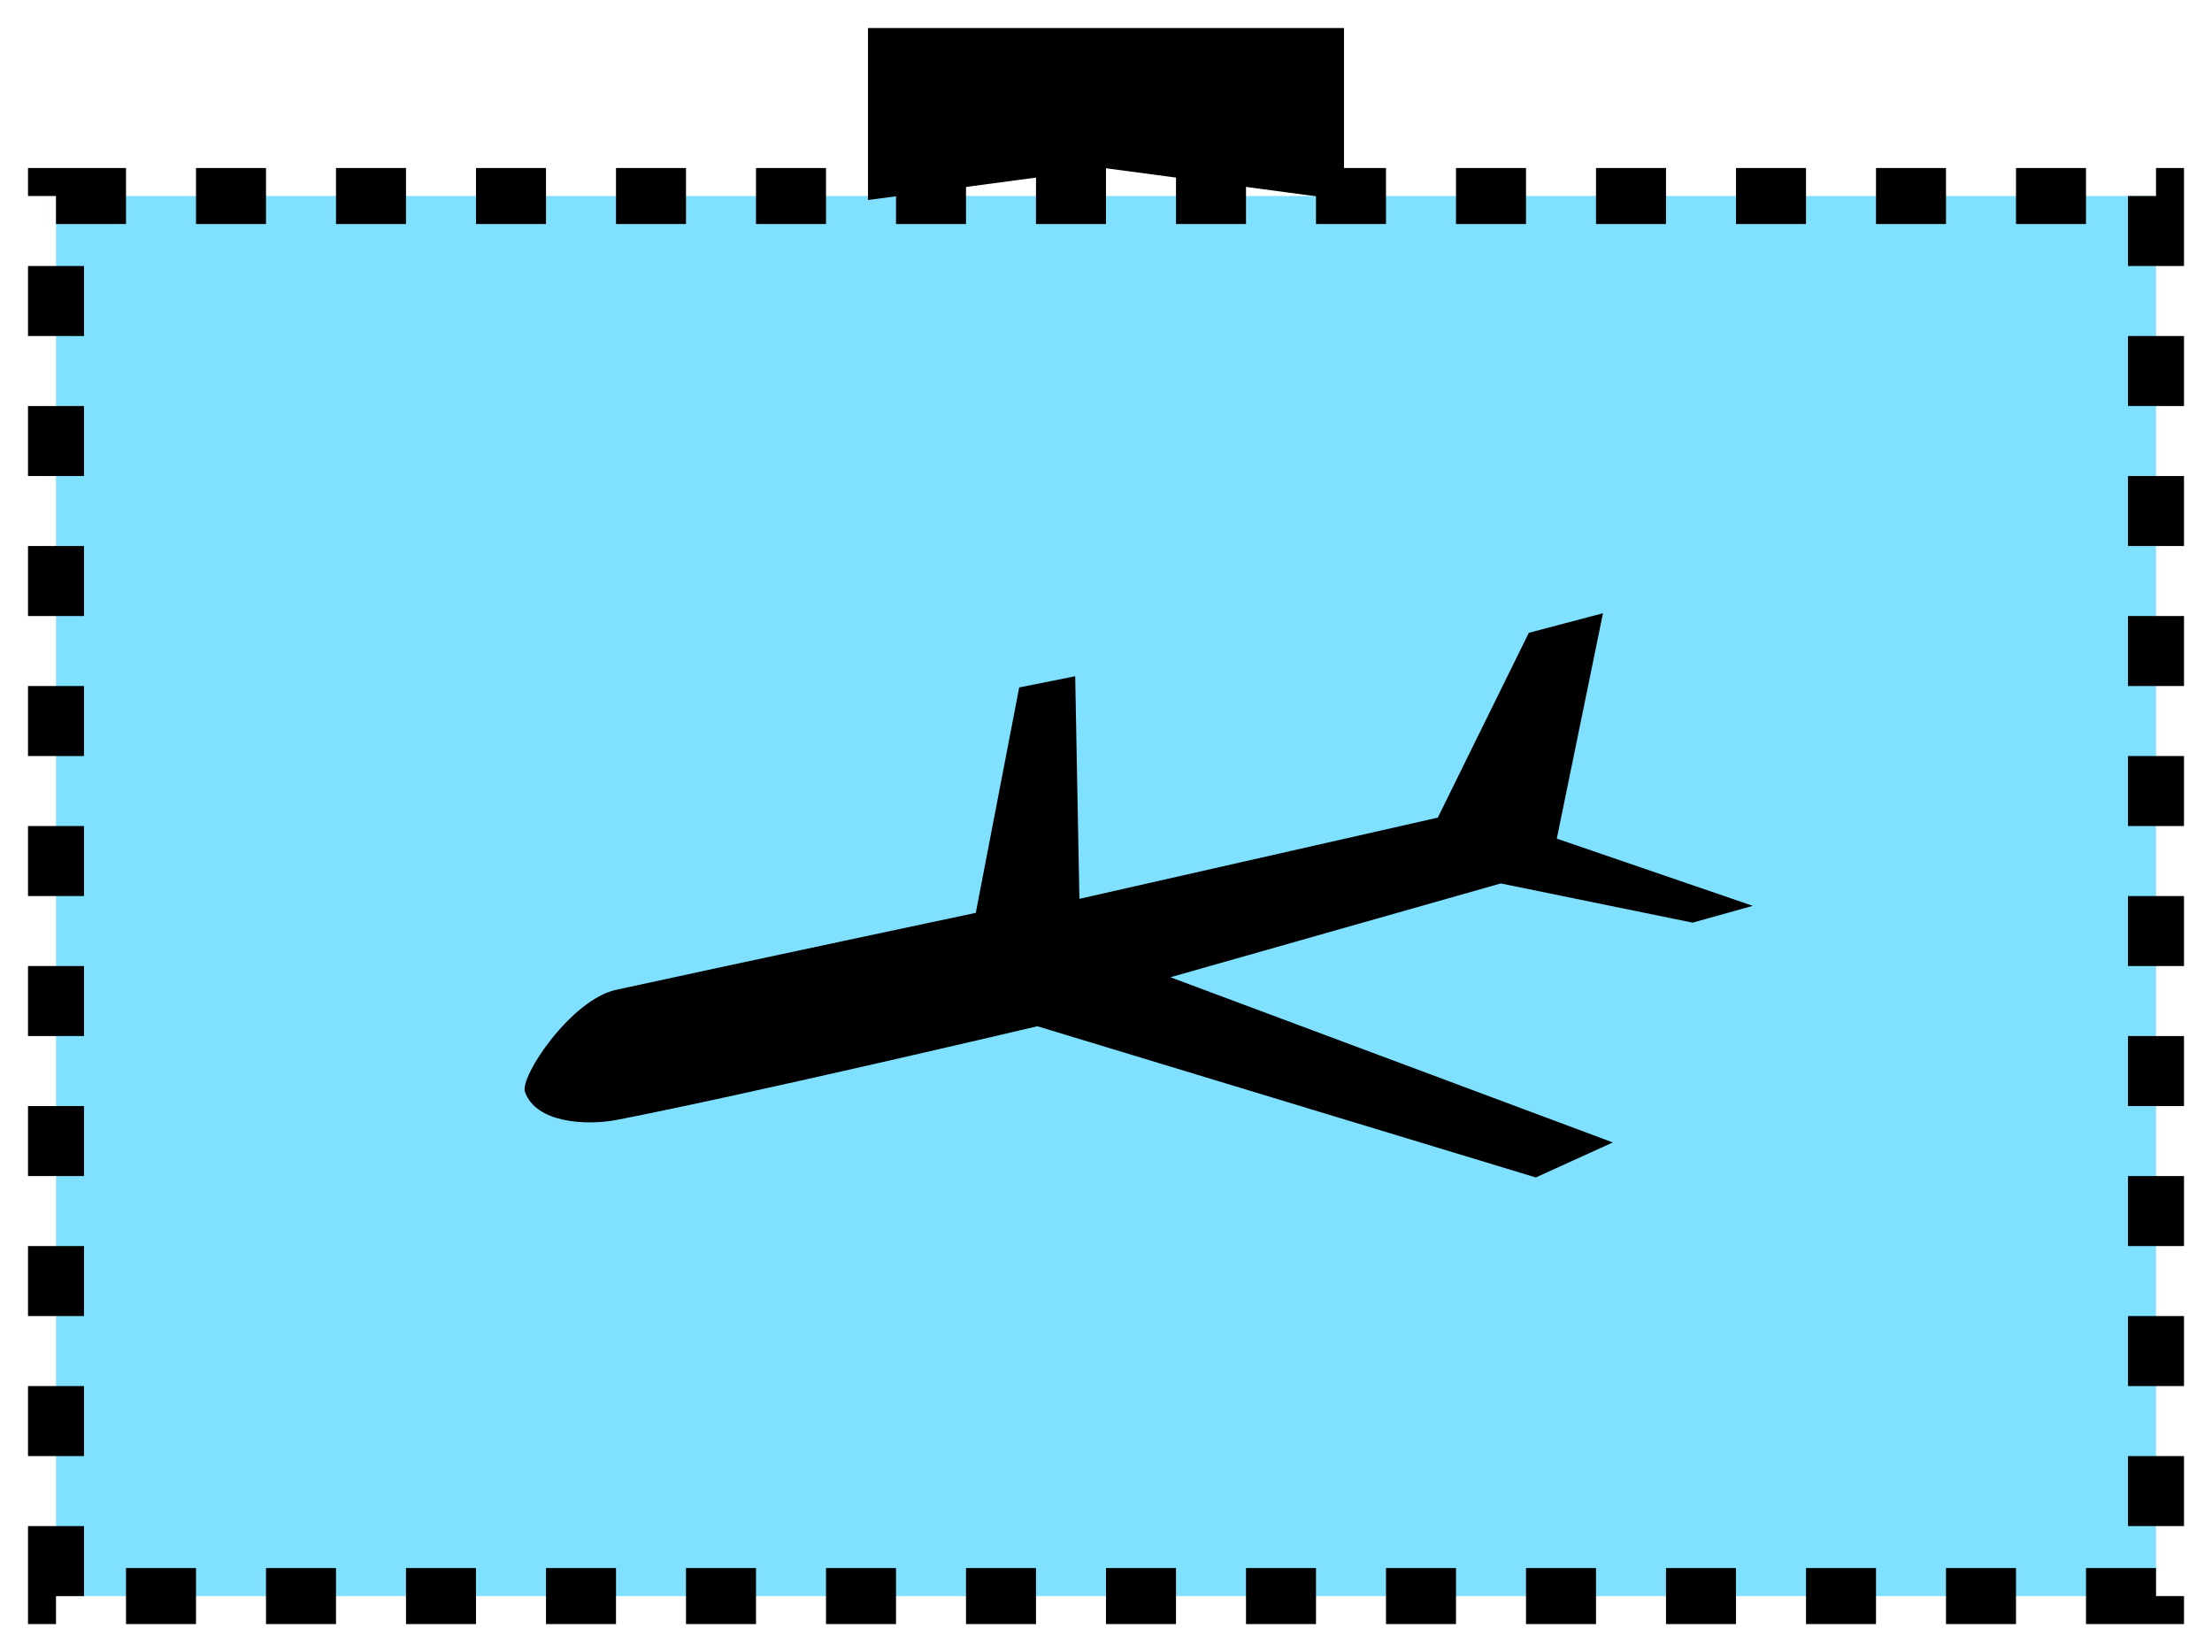 <svg xmlns="http://www.w3.org/2000/svg" version="1.2" baseProfile="tiny" width="404.48" height="302.08" viewBox="21 36 158 118"><path d="M25,50 l150,0 0,100 -150,0 z" stroke-width="4" stroke="black" stroke-dasharray="5,5" fill="rgb(128,224,255)" fill-opacity="1" ></path><path d="m 95.1,109.3 c 0,0 -20.8,4.9 -30.1,6.7 -2.2,0.4 -5.7,0.2 -6.5,-2 -0.4,-1.1 3.3,-6.6 6.5,-7.3 8.7,-1.9 25.7,-5.5 25.7,-5.5 l 3.1,-16.1 4,-0.8 0.3,15.9 25.6,-5.8 6.5,-13.2 5.3,-1.4 -3.3,16.1 14,4.8 -4.3,1.2 -13.7,-2.8 -23.6,6.7 31.6,11.8 -5.5,2.5 z" stroke-width="4" stroke="none" fill="black" ></path><path d="M85,48 85,40 115,40 115,48 100,46 Z" stroke-width="4" stroke="black" fill="black" ></path></svg>